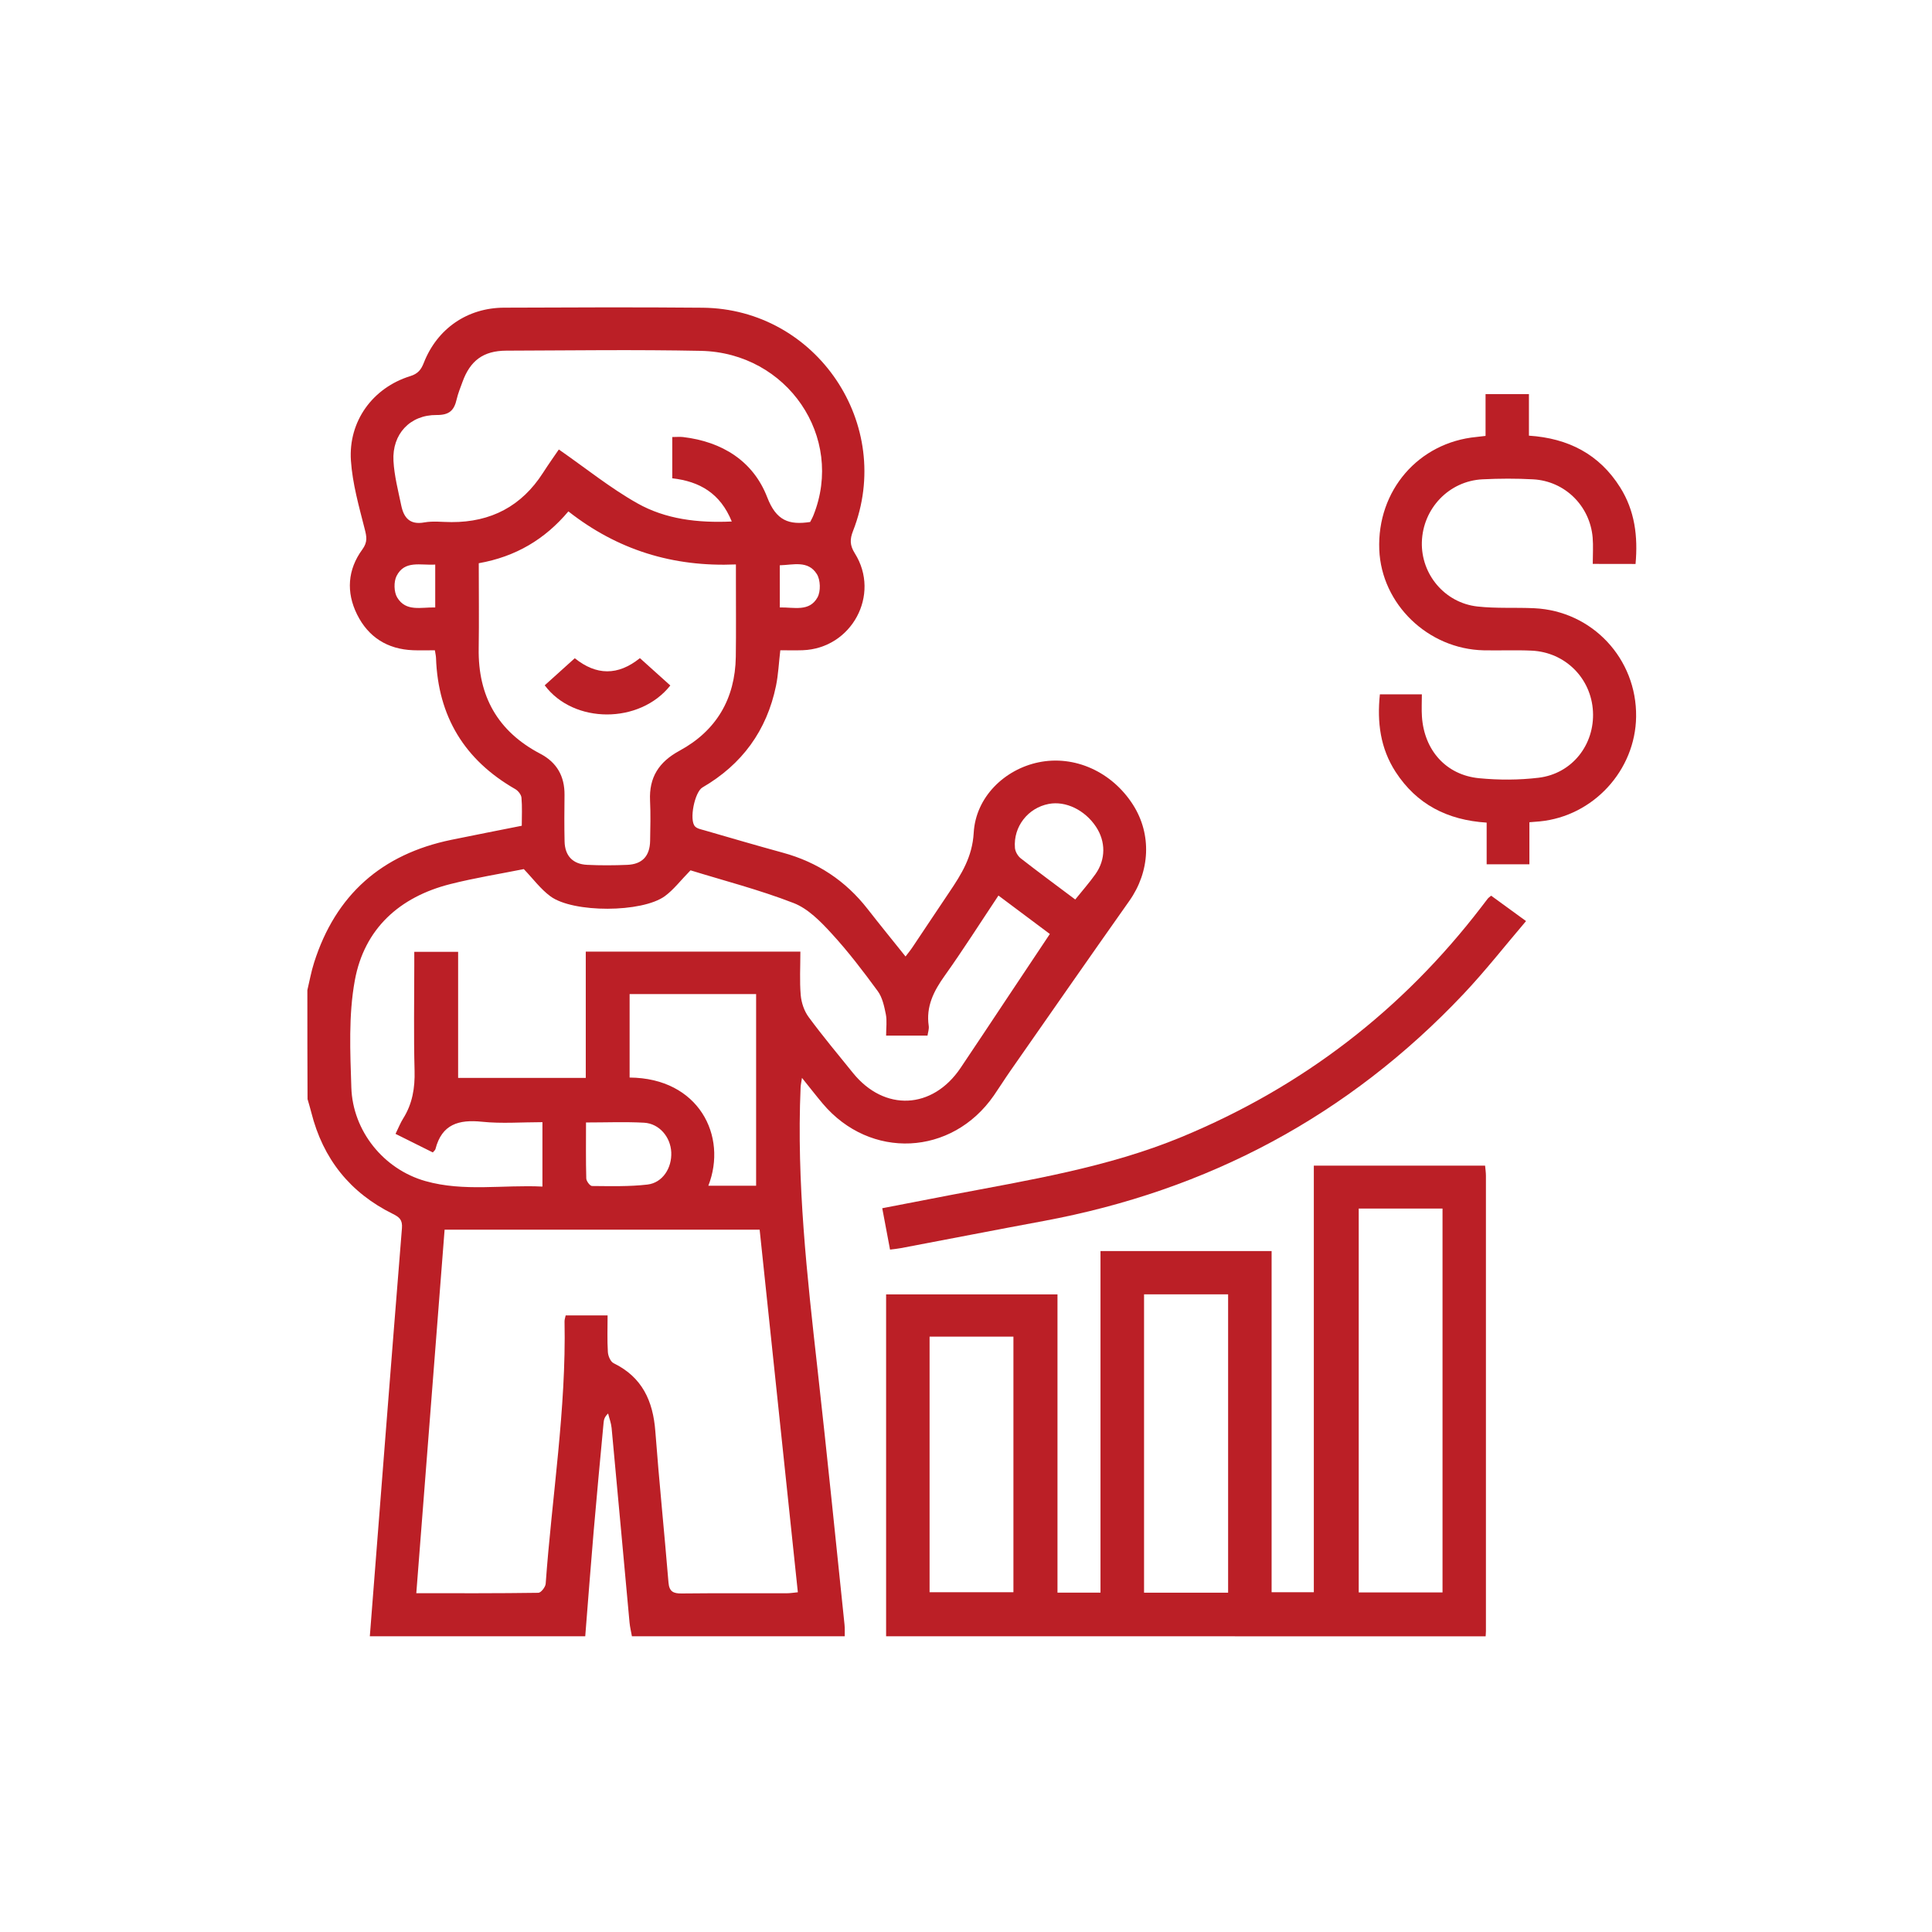 <svg width="88" height="88" viewBox="0 0 88 88" fill="none" xmlns="http://www.w3.org/2000/svg">
<path d="M14 45.099C14.101 44.681 14.175 44.254 14.306 43.846C15.289 40.752 17.394 38.903 20.562 38.252C21.601 38.038 22.644 37.836 23.766 37.612C23.766 37.181 23.79 36.754 23.752 36.331C23.739 36.193 23.599 36.017 23.468 35.942C21.158 34.618 19.953 32.634 19.86 29.973C19.857 29.877 19.834 29.783 19.808 29.619C19.468 29.619 19.138 29.63 18.812 29.617C17.646 29.572 16.776 29.021 16.263 27.986C15.762 26.973 15.832 25.945 16.503 25.028C16.752 24.687 16.702 24.446 16.609 24.084C16.349 23.061 16.055 22.027 15.984 20.982C15.863 19.184 16.981 17.661 18.684 17.133C19.041 17.023 19.184 16.834 19.305 16.523C19.914 14.97 21.287 14.019 22.962 14.014C25.976 14.003 28.99 13.988 32.003 14.016C37.2 14.065 40.753 19.343 38.855 24.183C38.707 24.563 38.704 24.832 38.934 25.2C40.123 27.088 38.791 29.54 36.559 29.617C36.228 29.628 35.897 29.619 35.542 29.619C35.474 30.191 35.451 30.721 35.347 31.234C34.927 33.277 33.799 34.82 31.995 35.868C31.641 36.074 31.381 37.351 31.657 37.642C31.753 37.745 31.934 37.776 32.082 37.819C33.272 38.163 34.461 38.512 35.656 38.839C37.23 39.267 38.516 40.117 39.519 41.404C40.075 42.118 40.647 42.818 41.246 43.567C41.368 43.406 41.475 43.278 41.566 43.14C42.126 42.306 42.679 41.469 43.24 40.637C43.795 39.813 44.288 39.031 44.351 37.934C44.443 36.304 45.754 35.047 47.299 34.724C48.937 34.382 50.644 35.148 51.607 36.656C52.469 38.008 52.385 39.698 51.438 41.036C49.622 43.606 47.827 46.191 46.025 48.771C45.767 49.141 45.526 49.526 45.269 49.898C43.358 52.656 39.637 52.834 37.474 50.268C37.17 49.907 36.882 49.534 36.529 49.096C36.499 49.296 36.47 49.417 36.466 49.54C36.28 53.846 36.76 58.109 37.238 62.375C37.673 66.248 38.062 70.125 38.467 74.002C38.486 74.177 38.474 74.355 38.477 74.531C35.246 74.531 32.014 74.531 28.783 74.531C28.747 74.32 28.693 74.111 28.674 73.898C28.402 70.946 28.134 67.992 27.858 65.042C27.837 64.82 27.752 64.602 27.699 64.383C27.535 64.536 27.506 64.664 27.494 64.793C27.339 66.454 27.18 68.115 27.038 69.778C26.903 71.362 26.783 72.946 26.657 74.53C23.386 74.53 20.116 74.53 16.845 74.53C17.329 68.334 17.808 62.137 18.308 55.943C18.339 55.56 18.19 55.439 17.895 55.292C15.945 54.33 14.711 52.782 14.18 50.673C14.128 50.468 14.066 50.265 14.008 50.062C14 48.408 14 46.754 14 45.099ZM36.341 72.526C35.76 66.998 35.179 61.507 34.601 56.011C29.789 56.011 25.033 56.011 20.251 56.011C19.821 61.535 19.394 67.023 18.962 72.569C20.866 72.569 22.694 72.577 24.521 72.55C24.639 72.549 24.844 72.289 24.855 72.137C25.141 68.153 25.795 64.196 25.714 60.186C25.713 60.095 25.749 60.003 25.766 59.915C26.402 59.915 27.004 59.915 27.675 59.915C27.675 60.493 27.653 61.04 27.688 61.586C27.699 61.764 27.809 62.024 27.949 62.092C29.25 62.725 29.745 63.811 29.849 65.19C30.022 67.486 30.259 69.778 30.448 72.074C30.482 72.492 30.664 72.585 31.047 72.58C32.642 72.563 34.239 72.574 35.834 72.571C35.986 72.571 36.138 72.546 36.341 72.526ZM18.016 51.646C18.15 51.371 18.237 51.149 18.36 50.952C18.785 50.279 18.905 49.556 18.883 48.761C18.84 47.166 18.87 45.57 18.87 43.975C18.87 43.765 18.87 43.557 18.87 43.354C19.573 43.354 20.19 43.354 20.867 43.354C20.867 45.304 20.867 47.204 20.867 49.097C22.831 49.097 24.732 49.097 26.681 49.097C26.681 48.115 26.681 47.173 26.681 46.23C26.681 45.27 26.681 44.312 26.681 43.346C29.978 43.346 33.197 43.346 36.456 43.346C36.456 44.036 36.417 44.687 36.472 45.329C36.502 45.672 36.63 46.052 36.833 46.326C37.476 47.198 38.171 48.03 38.852 48.872C40.282 50.64 42.473 50.539 43.751 48.645C44.456 47.6 45.149 46.549 45.847 45.501C46.5 44.522 47.151 43.545 47.819 42.542C47.028 41.95 46.274 41.386 45.478 40.791C44.648 42.036 43.869 43.266 43.026 44.448C42.528 45.146 42.173 45.846 42.302 46.728C42.323 46.87 42.268 47.023 42.247 47.17C41.601 47.17 41 47.17 40.361 47.17C40.361 46.818 40.408 46.495 40.348 46.196C40.275 45.832 40.19 45.428 39.977 45.14C39.314 44.235 38.631 43.338 37.873 42.514C37.377 41.973 36.806 41.387 36.147 41.132C34.581 40.525 32.943 40.103 31.452 39.642C30.999 40.104 30.687 40.522 30.285 40.817C29.248 41.576 26.105 41.589 25.071 40.826C24.625 40.498 24.283 40.029 23.858 39.586C22.786 39.802 21.637 39.984 20.515 40.268C18.194 40.853 16.59 42.306 16.161 44.659C15.871 46.245 15.951 47.913 16.003 49.54C16.068 51.515 17.472 53.258 19.378 53.797C21.129 54.292 22.929 53.958 24.707 54.047C24.707 53.022 24.707 52.087 24.707 51.113C23.76 51.113 22.849 51.187 21.955 51.094C20.893 50.984 20.125 51.207 19.835 52.337C19.823 52.388 19.766 52.427 19.714 52.492C19.154 52.213 18.612 51.942 18.016 51.646ZM21.807 25.654C21.807 26.982 21.824 28.259 21.804 29.535C21.769 31.71 22.674 33.319 24.613 34.334C25.364 34.728 25.721 35.359 25.713 36.207C25.706 36.914 25.699 37.623 25.716 38.331C25.732 38.982 26.09 39.36 26.739 39.392C27.347 39.422 27.959 39.419 28.569 39.393C29.255 39.365 29.6 38.992 29.612 38.3C29.623 37.69 29.639 37.078 29.609 36.47C29.559 35.408 30.009 34.706 30.952 34.194C32.626 33.286 33.485 31.83 33.515 29.917C33.532 28.757 33.518 27.595 33.52 26.434C33.52 26.207 33.52 25.98 33.52 25.709C30.64 25.832 28.121 25.045 25.889 23.293C24.816 24.568 23.489 25.356 21.807 25.654ZM30.621 21.786C30.621 21.157 30.621 20.553 30.621 19.906C30.807 19.906 30.962 19.89 31.113 19.907C32.896 20.118 34.309 21.001 34.946 22.651C35.359 23.723 35.938 23.921 36.902 23.776C36.95 23.68 37.01 23.578 37.052 23.469C38.474 19.909 35.865 16.062 31.92 15.981C28.968 15.921 26.012 15.961 23.058 15.972C22.012 15.977 21.415 16.427 21.063 17.403C20.97 17.661 20.863 17.918 20.801 18.186C20.688 18.681 20.478 18.908 19.89 18.903C18.674 18.892 17.855 19.775 17.922 20.992C17.958 21.671 18.136 22.345 18.275 23.017C18.39 23.576 18.661 23.917 19.329 23.795C19.73 23.723 20.154 23.781 20.567 23.781C22.36 23.786 23.757 23.058 24.732 21.538C24.992 21.133 25.271 20.741 25.454 20.473C26.684 21.327 27.801 22.233 29.037 22.928C30.317 23.647 31.77 23.825 33.331 23.754C32.81 22.468 31.865 21.926 30.621 21.786ZM32.264 54.008C33.019 54.008 33.718 54.008 34.44 54.008C34.44 51.077 34.44 48.18 34.44 45.28C32.489 45.28 30.59 45.28 28.678 45.28C28.678 46.575 28.678 47.828 28.678 49.081C31.827 49.103 33.151 51.743 32.264 54.008ZM48.976 40.971C49.293 40.575 49.617 40.21 49.898 39.813C50.371 39.144 50.366 38.33 49.923 37.66C49.416 36.894 48.539 36.47 47.767 36.618C46.821 36.799 46.15 37.655 46.229 38.621C46.243 38.788 46.359 38.992 46.493 39.096C47.297 39.723 48.117 40.326 48.976 40.971ZM26.692 51.127C26.692 52.035 26.681 52.856 26.704 53.677C26.707 53.8 26.874 54.021 26.967 54.021C27.809 54.027 28.657 54.052 29.491 53.955C30.18 53.873 30.607 53.204 30.575 52.487C30.544 51.789 30.03 51.178 29.338 51.138C28.481 51.091 27.618 51.127 26.692 51.127ZM19.824 25.715C19.164 25.761 18.434 25.501 18.062 26.237C17.93 26.5 17.942 26.965 18.092 27.215C18.488 27.877 19.176 27.652 19.824 27.669C19.824 26.995 19.824 26.378 19.824 25.715ZM35.52 27.669C36.161 27.652 36.861 27.882 37.235 27.212C37.389 26.936 37.374 26.41 37.203 26.144C36.801 25.51 36.12 25.734 35.518 25.748C35.52 26.413 35.52 27.014 35.52 27.669Z" fill="#BB1F26"/>
<path d="M40.361 74.529C40.361 69.352 40.361 64.177 40.361 58.958C42.964 58.958 45.531 58.958 48.167 58.958C48.167 63.485 48.167 68.001 48.167 72.542C48.838 72.542 49.44 72.542 50.126 72.542C50.126 67.344 50.126 62.178 50.126 56.985C52.76 56.985 55.309 56.985 57.92 56.985C57.92 62.17 57.92 67.321 57.92 72.523C58.578 72.523 59.176 72.523 59.843 72.523C59.843 66.074 59.843 59.608 59.843 53.094C62.477 53.094 65.043 53.094 67.644 53.094C67.658 53.255 67.682 53.406 67.682 53.557C67.683 60.47 67.683 67.382 67.682 74.296C67.682 74.375 67.672 74.454 67.669 74.533C58.566 74.529 49.464 74.529 40.361 74.529ZM65.705 72.534C65.705 66.681 65.705 60.867 65.705 55.048C64.408 55.048 63.156 55.048 61.888 55.048C61.888 60.895 61.888 66.709 61.888 72.534C63.182 72.534 64.432 72.534 65.705 72.534ZM55.939 58.955C54.648 58.955 53.382 58.955 52.11 58.955C52.11 63.505 52.11 68.017 52.11 72.544C53.403 72.544 54.654 72.544 55.939 72.544C55.939 68.001 55.939 63.489 55.939 58.955ZM42.341 60.881C42.341 64.801 42.341 68.649 42.341 72.523C43.637 72.523 44.899 72.523 46.16 72.523C46.16 68.612 46.16 64.752 46.16 60.881C44.869 60.881 43.635 60.881 42.341 60.881Z" fill="#BB1F26"/>
<path d="M72.548 25.685C72.548 25.261 72.576 24.869 72.543 24.481C72.418 23.039 71.277 21.912 69.833 21.833C69.067 21.791 68.295 21.794 67.529 21.832C66.002 21.907 64.81 23.157 64.764 24.689C64.722 26.155 65.803 27.458 67.293 27.625C68.15 27.721 69.023 27.663 69.888 27.704C72.524 27.829 74.557 30.002 74.523 32.645C74.49 35.093 72.57 37.178 70.131 37.414C69.997 37.427 69.863 37.436 69.662 37.452C69.662 38.093 69.662 38.713 69.662 39.368C68.99 39.368 68.388 39.368 67.715 39.368C67.715 38.754 67.715 38.136 67.715 37.469C65.924 37.356 64.525 36.634 63.568 35.159C62.874 34.087 62.718 32.902 62.852 31.627C63.478 31.627 64.079 31.627 64.764 31.627C64.764 31.98 64.745 32.309 64.767 32.636C64.868 34.172 65.865 35.301 67.371 35.447C68.267 35.534 69.189 35.532 70.081 35.425C71.607 35.242 72.641 33.915 72.557 32.399C72.474 30.891 71.293 29.707 69.766 29.636C69.037 29.602 68.308 29.636 67.579 29.621C65.042 29.565 62.922 27.515 62.824 25.033C62.72 22.344 64.611 20.153 67.251 19.903C67.367 19.892 67.482 19.876 67.665 19.855C67.665 19.225 67.665 18.606 67.665 17.953C68.352 17.953 68.97 17.953 69.641 17.953C69.641 18.576 69.641 19.179 69.641 19.844C71.432 19.961 72.847 20.688 73.797 22.201C74.464 23.263 74.611 24.432 74.497 25.688C73.876 25.685 73.274 25.685 72.548 25.685Z" fill="#BB1F26"/>
<path d="M40.54 56.918C40.422 56.291 40.31 55.698 40.185 55.033C41.243 54.828 42.258 54.63 43.275 54.436C46.845 53.752 50.442 53.188 53.834 51.782C59.324 49.506 63.871 46.015 67.482 41.301C67.578 41.177 67.671 41.051 67.769 40.926C67.793 40.896 67.828 40.874 67.919 40.797C68.404 41.15 68.906 41.514 69.509 41.954C68.545 43.085 67.651 44.228 66.659 45.278C61.42 50.821 55.018 54.228 47.526 55.616C45.36 56.018 43.199 56.441 41.035 56.85C40.885 56.879 40.734 56.893 40.54 56.918Z" fill="#BB1F26"/>
<path d="M29.147 29.977C29.639 30.419 30.086 30.823 30.532 31.223C29.139 32.985 26.127 32.982 24.811 31.215C25.255 30.815 25.704 30.412 26.18 29.981C27.156 30.766 28.14 30.788 29.147 29.977Z" fill="#BB1F26"/>
</svg>
